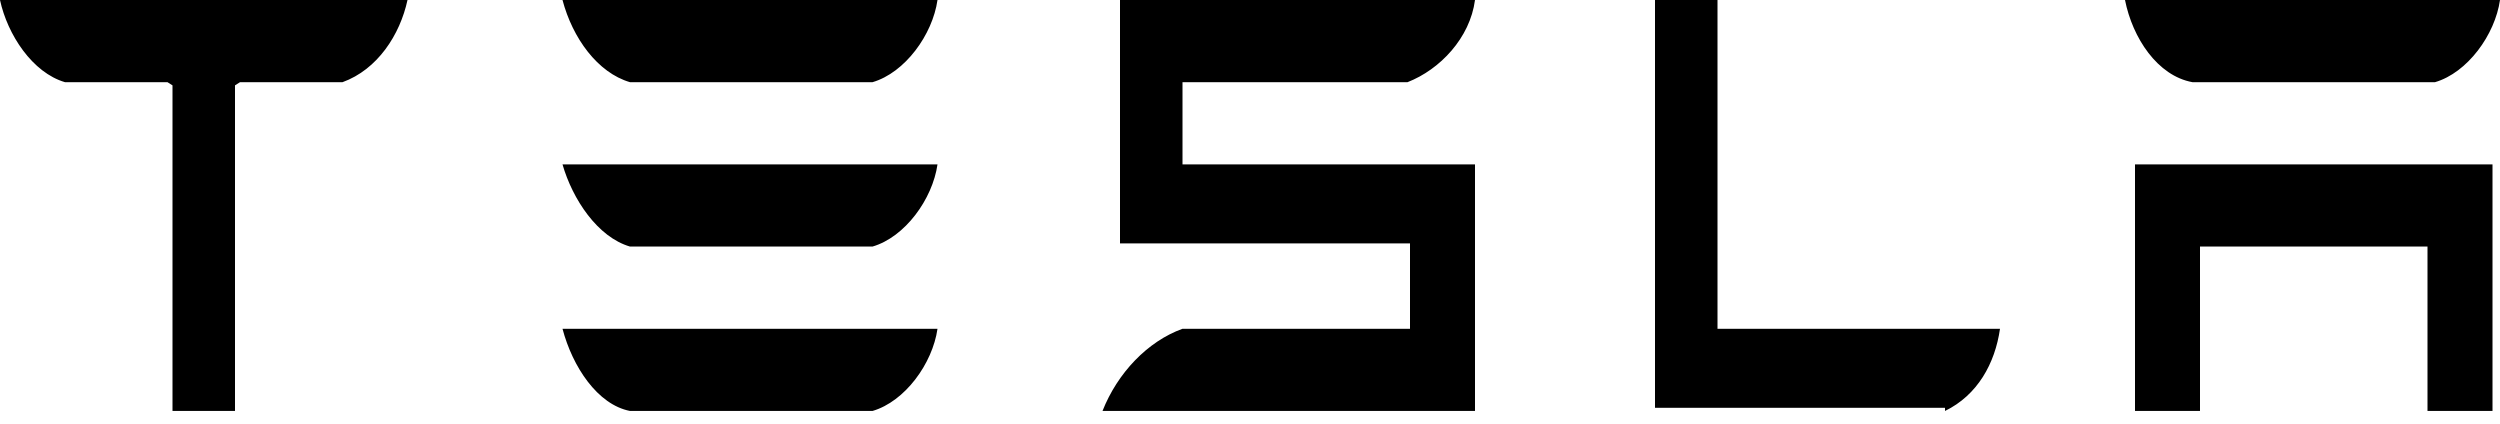 <svg width="112" height="19" viewBox="0 0 112 19" fill="none" xmlns="http://www.w3.org/2000/svg">
<g clip-path="url(#clip0_1_128)">
<path d="M0 -0C0.336 1.558 1.456 3.257 2.912 3.682H7.504L7.728 3.824V18.411H10.528V3.824L10.752 3.682H15.344C16.912 3.115 17.92 1.558 18.256 -0H0ZM87.136 18.411C88.592 17.703 89.376 16.286 89.6 14.729H76.944V-0.142H74.144V18.269H87.136V18.411ZM52.976 3.682H63.056C64.512 3.115 65.856 1.699 66.08 -0H50.176V10.905H63.168V14.729H52.976C51.408 15.295 50.064 16.711 49.392 18.411H66.08V7.364H52.976V3.682ZM95.648 7.364V18.411H98.56V11.046H108.752V18.411H111.664V7.364H95.648ZM28.224 3.682H39.088C40.544 3.257 41.776 1.558 42 -0H25.2C25.648 1.699 26.768 3.257 28.224 3.682ZM28.224 11.046H39.088C40.544 10.621 41.776 8.922 42 7.364H25.2C25.648 8.922 26.768 10.621 28.224 11.046ZM28.224 18.411H39.088C40.544 17.986 41.776 16.286 42 14.729H25.2C25.648 16.428 26.768 18.128 28.224 18.411ZM98.224 3.682H109.088C110.544 3.257 111.776 1.558 112 -0H95.2C95.536 1.699 96.656 3.399 98.224 3.682Z" fill="black"/>
</g>
<defs>
<clipPath id="clip0_1_128">
<rect width="112" height="18.411" fill="white"/>
</clipPath>
</defs>
</svg>
